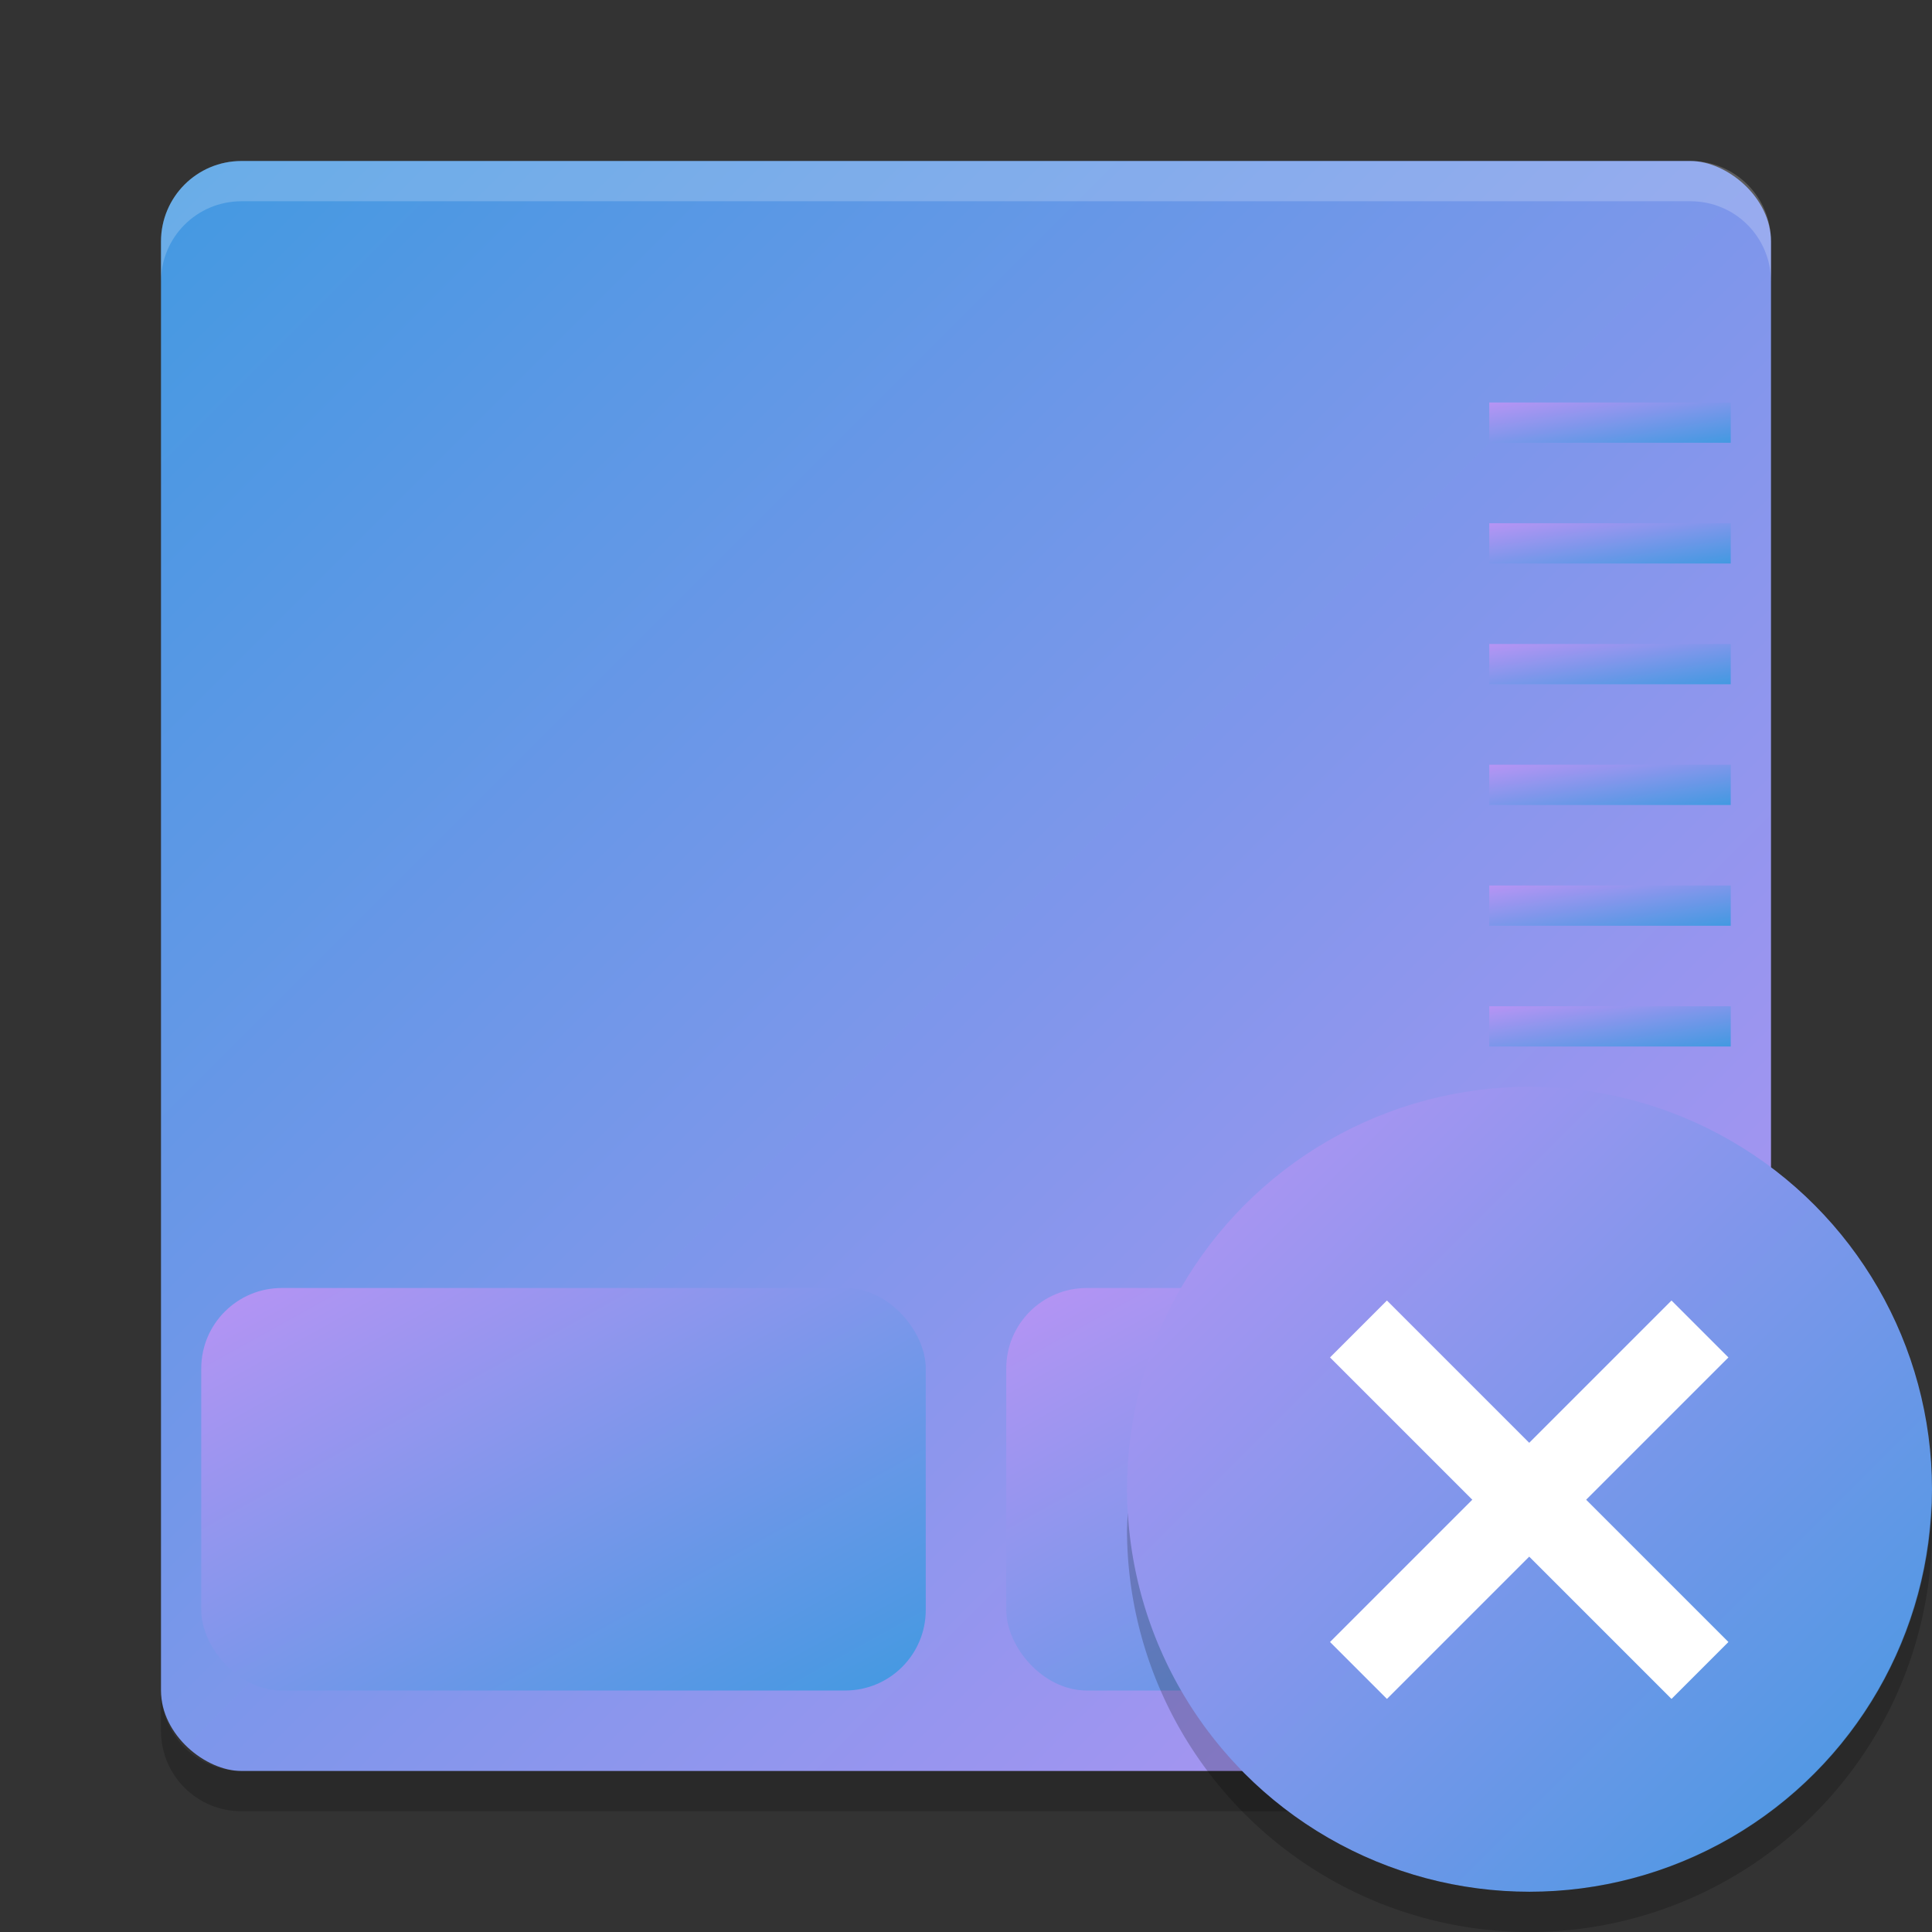 <svg xmlns="http://www.w3.org/2000/svg" width="48" height="48" version="1"><rect width="100%" height="100%" fill="#333333" stroke="none"/><defs>
<linearGradient id="ucPurpleBlue" x1="0%" y1="0%" x2="100%" y2="100%">
  <stop offset="0%" style="stop-color:#B794F4;stop-opacity:1"/>
  <stop offset="100%" style="stop-color:#4299E1;stop-opacity:1"/>
</linearGradient>
</defs>
 <rect fill="url(#ucPurpleBlue)" width="40" height="40" x="-44" y="-44" rx="2" ry="2" transform="matrix(0,-1,-1,0,0,0)"/>
 <path fill="#fff" opacity=".2" d="m6 4c-1.108 0-2 0.892-2 2v1c0-1.108 0.892-2 2-2h36c1.108 0 2 0.892 2 2v-1c0-1.108-0.892-2-2-2h-36z"/>
 <g fill="url(#ucPurpleBlue)">
  <rect width="18" height="10" x="5" y="32" rx="2" ry="2"/>
  <rect width="18" height="10" x="25" y="32" rx="2" ry="2"/>
  <rect width="6" height="1" x="37" y="10"/>
  <rect width="6" height="1" x="37" y="13"/>
  <rect width="6" height="1" x="37" y="16"/>
  <rect width="6" height="1" x="37" y="19"/>
  <rect width="6" height="1" x="37" y="22"/>
  <rect width="6" height="1" x="37" y="25"/>
 </g>
 <path opacity=".2" d="m4 42v1c0 1.108 0.892 2 2 2h36c1.108 0 2-0.892 2-2v-1c0 1.108-0.892 2-2 2h-36c-1.108 0-2-0.892-2-2z"/>
 <circle fill="url(#ucPurpleBlue)" cx="38" cy="37" r="10"/>
 <path opacity=".2" d="m47.979 37.414a10 10 0 0 1 -9.979 9.586 10 10 0 0 1 -9.979 -9.414 10 10 0 0 0 -0.021 0.414 10 10 0 0 0 10 10 10 10 0 0 0 10 -10 10 10 0 0 0 -0.021 -0.586z"/>
 <g fill="#fff" transform="matrix(.707 -.707 .707 .707 -11.497 35.846)">
  <rect width="12" height="2" x="28" y="35"/>
  <rect width="12" height="2" x="-42" y="33" transform="rotate(-90)"/>
 </g>
</svg>

